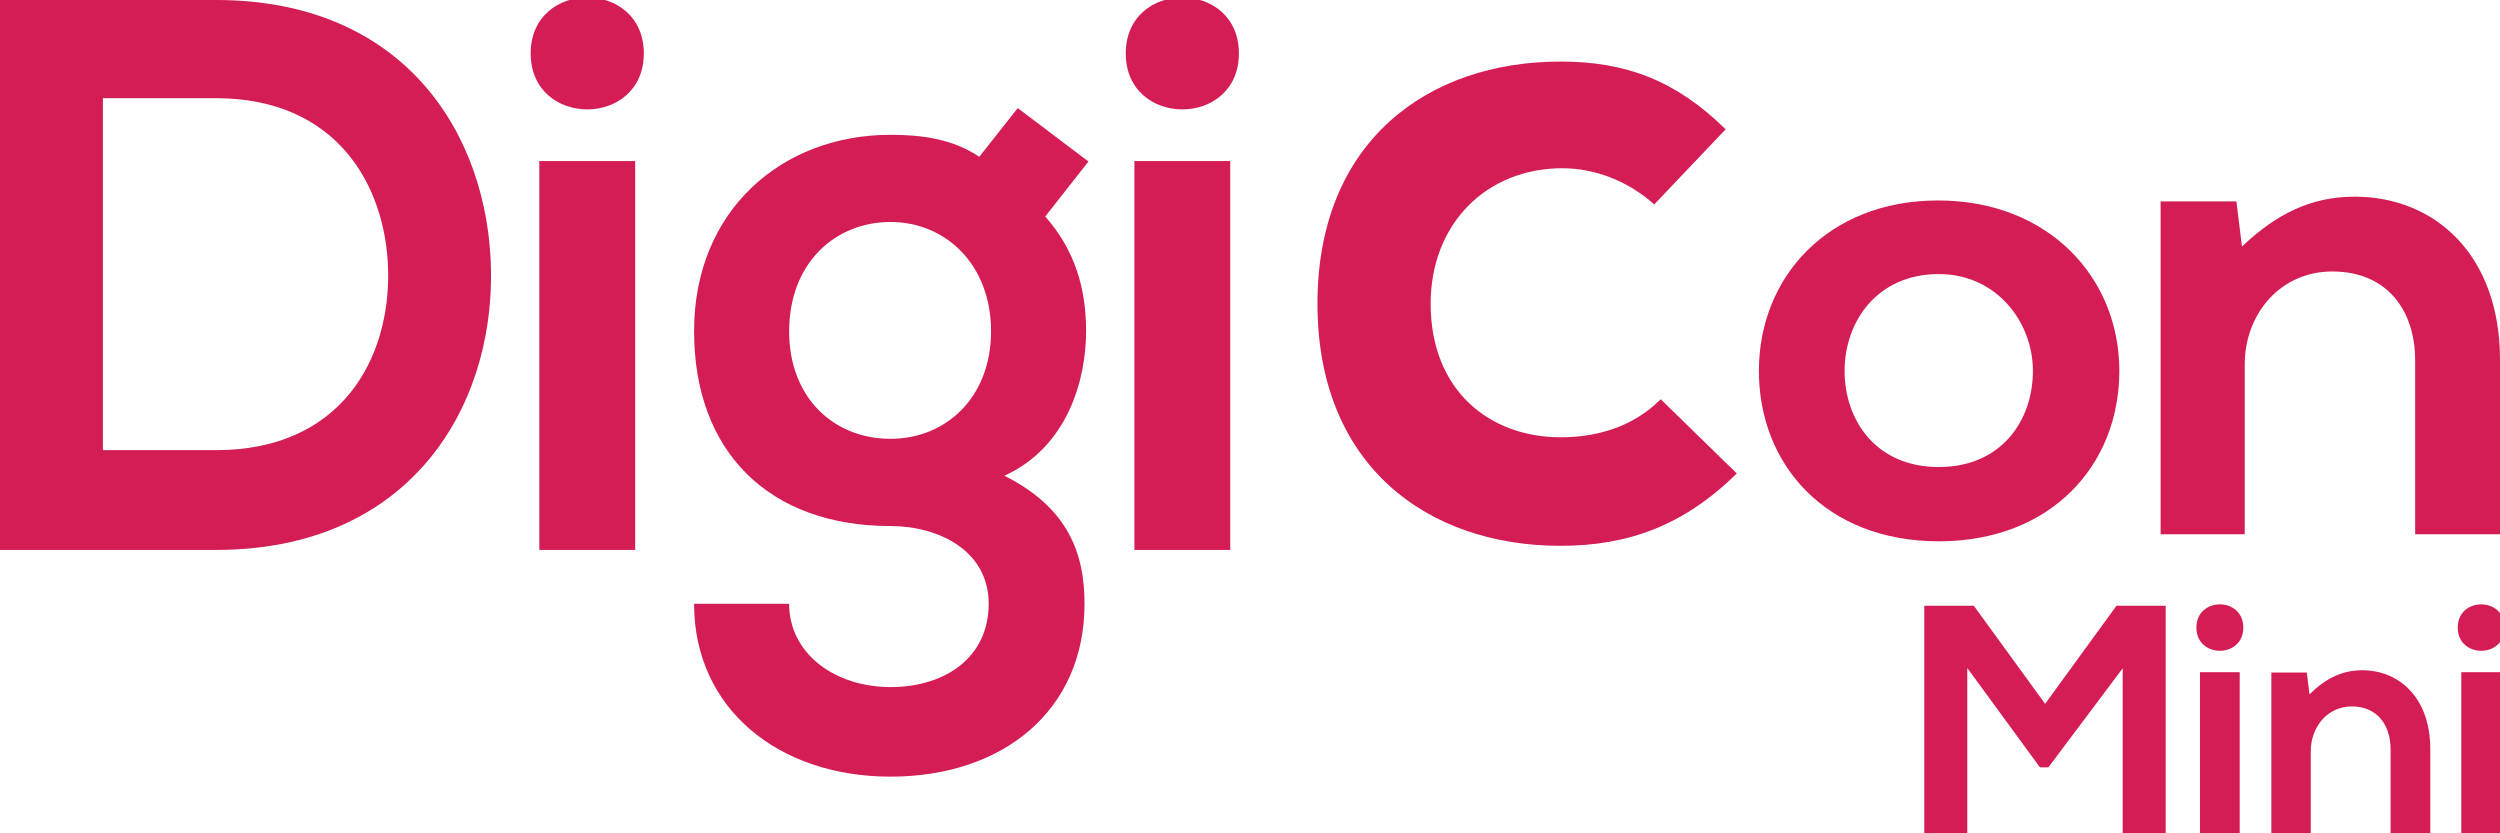 <?xml version="1.0" encoding="utf-8"?>
<!-- Generator: Adobe Illustrator 16.0.0, SVG Export Plug-In . SVG Version: 6.00 Build 0)  -->
<!DOCTYPE svg PUBLIC "-//W3C//DTD SVG 1.1//EN" "http://www.w3.org/Graphics/SVG/1.1/DTD/svg11.dtd">
<svg version="1.1" id="Layer_1" xmlns="http://www.w3.org/2000/svg" xmlns:xlink="http://www.w3.org/1999/xlink" x="0px" y="0px"
	 width="266.114px" height="88.72px" viewBox="0 0 266.114 88.72" enable-background="new 0 0 266.114 88.72" xml:space="preserve">
<path fill="#D41C55" d="M22.997,0H0v58.537h22.997c20.488,0,29.52-14.968,29.269-29.77C52.015,14.3,43.067,0,22.997,0
	 M22.997,47.917H10.955V10.453h12.042c12.711,0,18.063,9.115,18.314,18.23C41.562,38.217,36.293,47.917,22.997,47.917"/>
<path fill="#D41C55" d="M56.488,5.687c0,7.944,12.042,7.944,12.042,0C68.53-2.258,56.488-2.258,56.488,5.687"/>
<rect x="57.408" y="17.143" fill="#D41C55" width="10.202" height="41.394"/>
<path fill="#D41C55" d="M106.913,50.643c6.774-3.095,8.697-10.286,8.697-15.388c0-4.516-1.171-8.613-4.349-12.209l4.6-5.854
	l-7.526-5.686l-4.097,5.185c-2.844-1.924-6.189-2.342-9.45-2.342c-11.54,0-20.906,8.028-20.906,20.906
	c0,12.879,8.028,20.74,20.906,20.74c5.101,0,10.453,2.592,10.453,8.278c0,5.687-4.599,8.864-10.453,8.864
	C88.934,73.136,84,69.625,84,64.272H73.882c0,11.123,8.948,18.398,20.906,18.398s20.655-7.025,20.655-18.398
	C115.443,59.004,113.771,54.07,106.913,50.643 M94.788,46.711C88.85,46.711,84,42.446,84,35.254c0-7.191,4.85-11.624,10.788-11.624
	c5.854,0,10.704,4.516,10.704,11.624C105.492,42.363,100.642,46.711,94.788,46.711"/>
<rect x="120.753" y="17.143" fill="#D41C55" width="10.201" height="41.394"/>
<path fill="#D41C55" d="M131.875,5.687c0-7.944-12.042-7.944-12.042,0C119.833,13.63,131.875,13.63,131.875,5.687"/>
<path fill="#D41C55" d="M184.875,50.398l-8.098-7.9c-2.962,2.963-6.814,4.049-10.665,4.049c-7.505,0-13.825-4.938-13.825-14.22
	c0-8.493,5.926-14.418,14.023-14.418c3.357,0,6.912,1.284,9.775,3.851l7.604-7.998c-5.332-5.234-10.665-7.209-17.578-7.209
	c-14.121,0-25.873,8.492-25.873,25.774c0,17.281,11.752,25.773,25.873,25.773C173.321,58.101,179.246,55.928,184.875,50.398"/>
<path fill="#D41C55" d="M206.296,21.339c-11.742,0-19.07,8.188-19.07,18.141c0,10.023,7.18,18.14,19.146,18.14
	c11.968,0,19.222-8.117,19.222-18.14C225.593,29.527,218.039,21.339,206.296,21.339 M206.372,49.714
	c-6.655,0-10.022-4.941-10.022-10.234c0-5.224,3.441-10.306,10.022-10.306c6.134,0,10.022,5.082,10.022,10.306
	C216.394,44.773,213.029,49.714,206.372,49.714"/>
<path fill="#D41C55" d="M250.64,20.935c-4.59,0-8.291,1.793-11.992,5.309l-0.592-4.806h-8.069v35.434h8.956V38.796
	c0-5.38,3.777-9.899,9.328-9.899c5.775,0,8.811,4.089,8.811,9.468v18.506h9.032V38.293C266.114,27.176,259.228,20.935,250.64,20.935
	"/>
<polygon fill="#D41C55" points="225.95,71.138 218.042,81.68 217.14,81.68 209.408,71.103 209.408,88.755 204.831,88.755 
	204.831,64.48 210.101,64.48 217.695,74.919 225.29,64.48 230.527,64.48 230.527,88.755 225.95,88.755 "/>
<path fill="#D41C55" d="M238.791,66.802c0,3.296-4.994,3.296-4.994,0C233.796,63.508,238.791,63.508,238.791,66.802 M234.177,88.72
	h4.23V71.555h-4.23V88.72z"/>
<path fill="#D41C55" d="M254.466,88.72v-8.948c0-2.601-1.422-4.577-4.125-4.577c-2.602,0-4.371,2.185-4.371,4.786v8.739h-4.195
	V71.59h3.777l0.279,2.322c1.734-1.699,3.467-2.566,5.618-2.566c4.022,0,7.245,3.018,7.245,8.393v8.981H254.466z"/>
<path fill="#D41C55" d="M266.611,66.802c0,3.296-4.996,3.296-4.996,0C261.615,63.508,266.611,63.508,266.611,66.802 M261.996,88.72
	h4.233V71.555h-4.233V88.72z"/>
<rect x="-708.045" y="-322.176" fill="none" width="1600" height="1200"/>
<g>
</g>
<g>
</g>
<g>
</g>
<g>
</g>
<g>
</g>
<g>
</g>
</svg>
